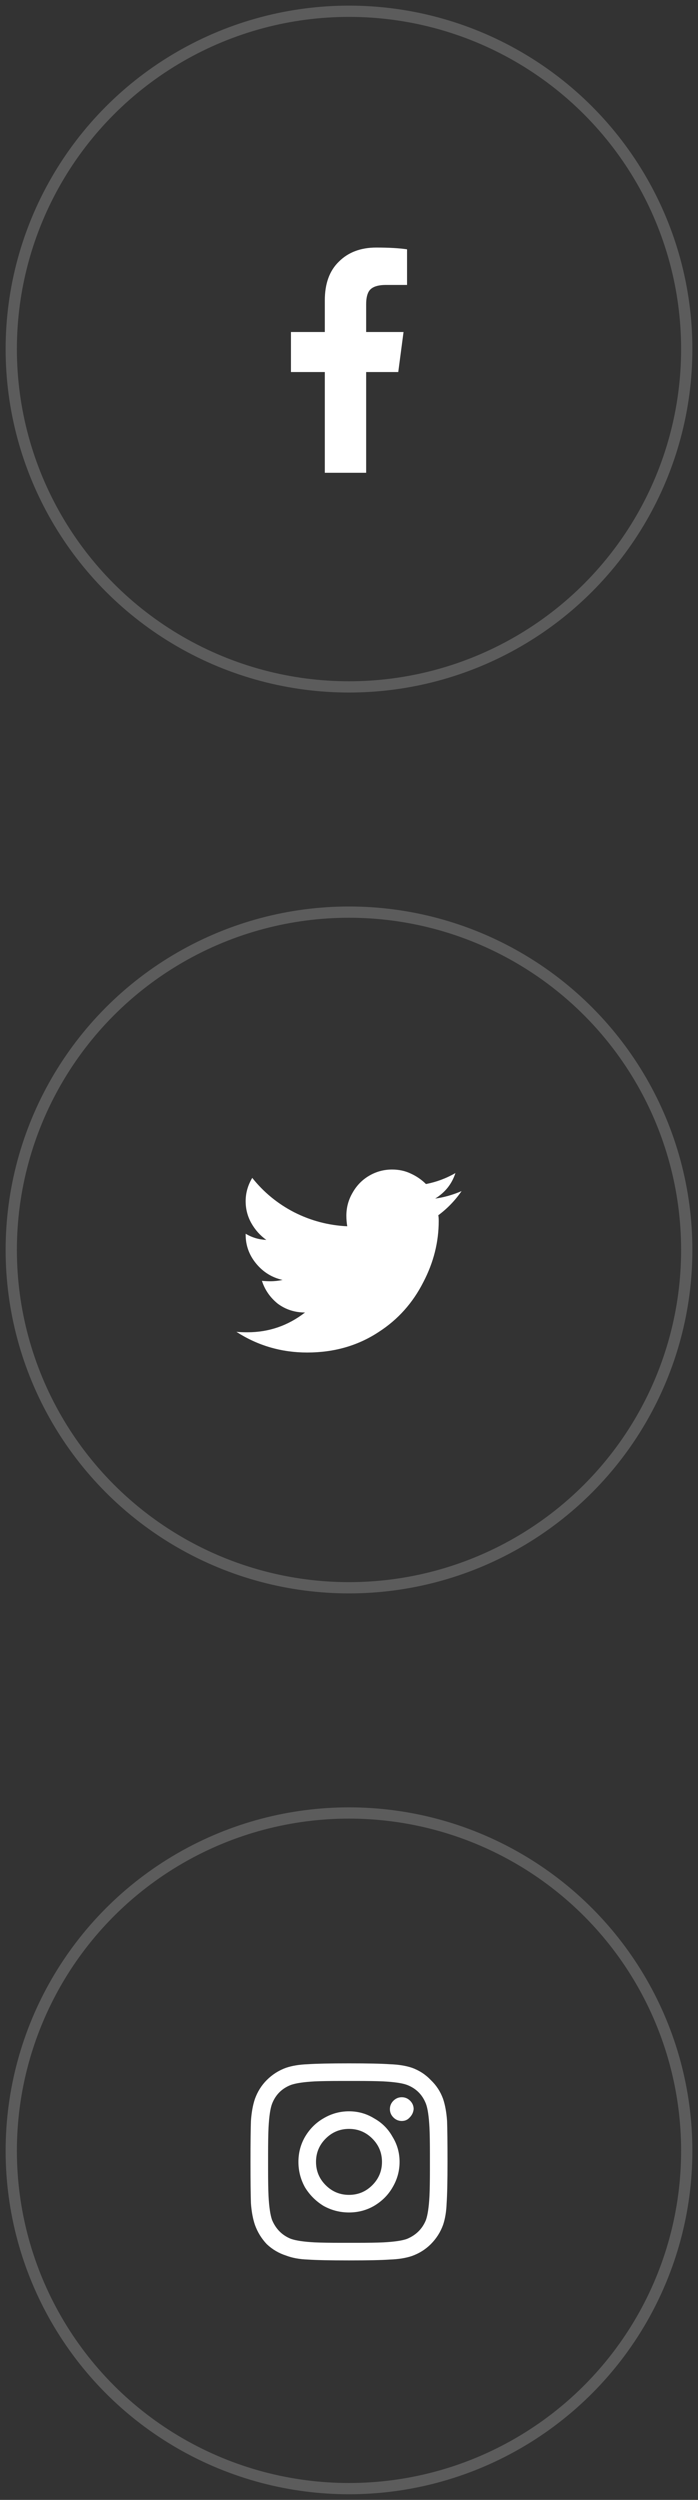 <svg width="62" height="222" viewBox="0 0 62 222" fill="none" xmlns="http://www.w3.org/2000/svg">
<rect x="0" y="0" width="62" height="222" fill="#333333" stroke="none"/>
<circle cx="31" cy="191" r="30" stroke="white" stroke-opacity="0.2"/>
<path d="M31 187.492C30.193 187.492 29.438 187.7 28.734 188.117C28.057 188.507 27.51 189.054 27.094 189.757C26.703 190.434 26.508 191.177 26.508 191.984C26.508 192.791 26.703 193.546 27.094 194.25C27.51 194.927 28.057 195.473 28.734 195.89C29.438 196.281 30.193 196.476 31 196.476C31.807 196.476 32.55 196.281 33.227 195.89C33.93 195.473 34.477 194.927 34.867 194.25C35.284 193.546 35.492 192.791 35.492 191.984C35.492 191.177 35.284 190.434 34.867 189.757C34.477 189.054 33.93 188.507 33.227 188.117C32.55 187.7 31.807 187.492 31 187.492ZM31 194.914C30.193 194.914 29.503 194.627 28.93 194.054C28.357 193.481 28.07 192.791 28.07 191.984C28.07 191.177 28.357 190.486 28.93 189.914C29.503 189.341 30.193 189.054 31 189.054C31.807 189.054 32.497 189.341 33.07 189.914C33.643 190.486 33.93 191.177 33.93 191.984C33.93 192.791 33.643 193.481 33.07 194.054C32.497 194.627 31.807 194.914 31 194.914ZM36.742 187.296C36.716 187.583 36.599 187.83 36.391 188.039C36.208 188.247 35.974 188.351 35.688 188.351C35.401 188.351 35.154 188.247 34.945 188.039C34.737 187.83 34.633 187.583 34.633 187.296C34.633 187.01 34.737 186.763 34.945 186.554C35.154 186.346 35.401 186.242 35.688 186.242C35.974 186.242 36.221 186.346 36.43 186.554C36.638 186.763 36.742 187.01 36.742 187.296ZM39.711 188.351C39.659 187.596 39.542 186.945 39.359 186.398C39.125 185.747 38.76 185.187 38.266 184.718C37.797 184.223 37.237 183.859 36.586 183.625C36.039 183.442 35.388 183.338 34.633 183.312C33.904 183.26 32.693 183.234 31 183.234C29.307 183.234 28.083 183.26 27.328 183.312C26.599 183.338 25.961 183.442 25.414 183.625C24.763 183.859 24.19 184.223 23.695 184.718C23.227 185.187 22.875 185.747 22.641 186.398C22.458 186.945 22.341 187.596 22.289 188.351C22.263 189.08 22.25 190.291 22.25 191.984C22.25 193.677 22.263 194.901 22.289 195.656C22.341 196.385 22.458 197.023 22.641 197.57C22.875 198.221 23.227 198.794 23.695 199.289C24.19 199.757 24.763 200.096 25.414 200.304C25.961 200.513 26.599 200.63 27.328 200.656C28.083 200.708 29.307 200.734 31 200.734C32.693 200.734 33.904 200.708 34.633 200.656C35.388 200.63 36.039 200.526 36.586 200.343C37.237 200.109 37.797 199.757 38.266 199.289C38.76 198.794 39.125 198.221 39.359 197.57C39.542 197.023 39.646 196.385 39.672 195.656C39.724 194.901 39.75 193.677 39.75 191.984C39.75 190.291 39.737 189.08 39.711 188.351ZM37.836 197.14C37.523 197.921 36.964 198.481 36.156 198.82C35.74 198.976 35.036 199.08 34.047 199.132C33.5 199.158 32.693 199.171 31.625 199.171H30.375C29.333 199.171 28.526 199.158 27.953 199.132C26.99 199.08 26.287 198.976 25.844 198.82C25.062 198.507 24.503 197.947 24.164 197.14C24.008 196.697 23.904 195.994 23.852 195.031C23.826 194.458 23.812 193.651 23.812 192.609V191.359C23.812 190.317 23.826 189.51 23.852 188.937C23.904 187.947 24.008 187.244 24.164 186.828C24.477 186.02 25.037 185.46 25.844 185.148C26.287 184.992 26.99 184.888 27.953 184.835C28.526 184.809 29.333 184.796 30.375 184.796H31.625C32.667 184.796 33.474 184.809 34.047 184.835C35.036 184.888 35.74 184.992 36.156 185.148C36.964 185.46 37.523 186.02 37.836 186.828C37.992 187.244 38.096 187.947 38.148 188.937C38.175 189.484 38.188 190.291 38.188 191.359V192.609C38.188 193.651 38.175 194.458 38.148 195.031C38.096 195.994 37.992 196.697 37.836 197.14Z" fill="white"/>
<circle cx="31" cy="111" r="30" stroke="white" stroke-opacity="0.2"/>
<path d="M38.93 107.921C38.956 108.026 38.969 108.195 38.969 108.429C38.969 110.304 38.513 112.114 37.602 113.859C36.664 115.708 35.349 117.179 33.656 118.273C31.807 119.497 29.685 120.109 27.289 120.109C24.997 120.109 22.901 119.497 21 118.273C21.287 118.299 21.612 118.312 21.977 118.312C23.878 118.312 25.583 117.726 27.094 116.554C26.182 116.554 25.375 116.294 24.672 115.773C23.995 115.226 23.526 114.549 23.266 113.742C23.526 113.768 23.773 113.781 24.008 113.781C24.372 113.781 24.737 113.742 25.102 113.664C24.164 113.455 23.383 112.973 22.758 112.218C22.133 111.463 21.82 110.604 21.82 109.64V109.562C22.393 109.901 23.005 110.083 23.656 110.109C23.109 109.718 22.667 109.223 22.328 108.625C21.99 108.026 21.82 107.375 21.82 106.671C21.82 105.942 22.016 105.252 22.406 104.601C23.422 105.877 24.659 106.893 26.117 107.648C27.602 108.403 29.177 108.82 30.844 108.898C30.792 108.585 30.766 108.273 30.766 107.96C30.766 107.231 30.948 106.554 31.312 105.929C31.677 105.278 32.172 104.77 32.797 104.406C33.422 104.041 34.099 103.859 34.828 103.859C35.427 103.859 35.974 103.976 36.469 104.21C36.99 104.445 37.445 104.757 37.836 105.148C38.773 104.966 39.646 104.64 40.453 104.171C40.141 105.135 39.542 105.89 38.656 106.437C39.438 106.333 40.219 106.111 41 105.773C40.427 106.606 39.737 107.322 38.93 107.921Z" fill="white"/>
<circle cx="31" cy="31" r="30" stroke="white" stroke-opacity="0.2"/>
<path d="M28.852 41.984V33.039H25.844V29.484H28.852V26.671C28.852 25.187 29.268 24.041 30.102 23.234C30.935 22.401 32.042 21.984 33.422 21.984C34.542 21.984 35.453 22.036 36.156 22.14V25.304H34.281C33.578 25.304 33.096 25.46 32.836 25.773C32.628 26.033 32.523 26.45 32.523 27.023V29.484H35.844L35.375 33.039H32.523V41.984H28.852Z" fill="white"/>
</svg>
